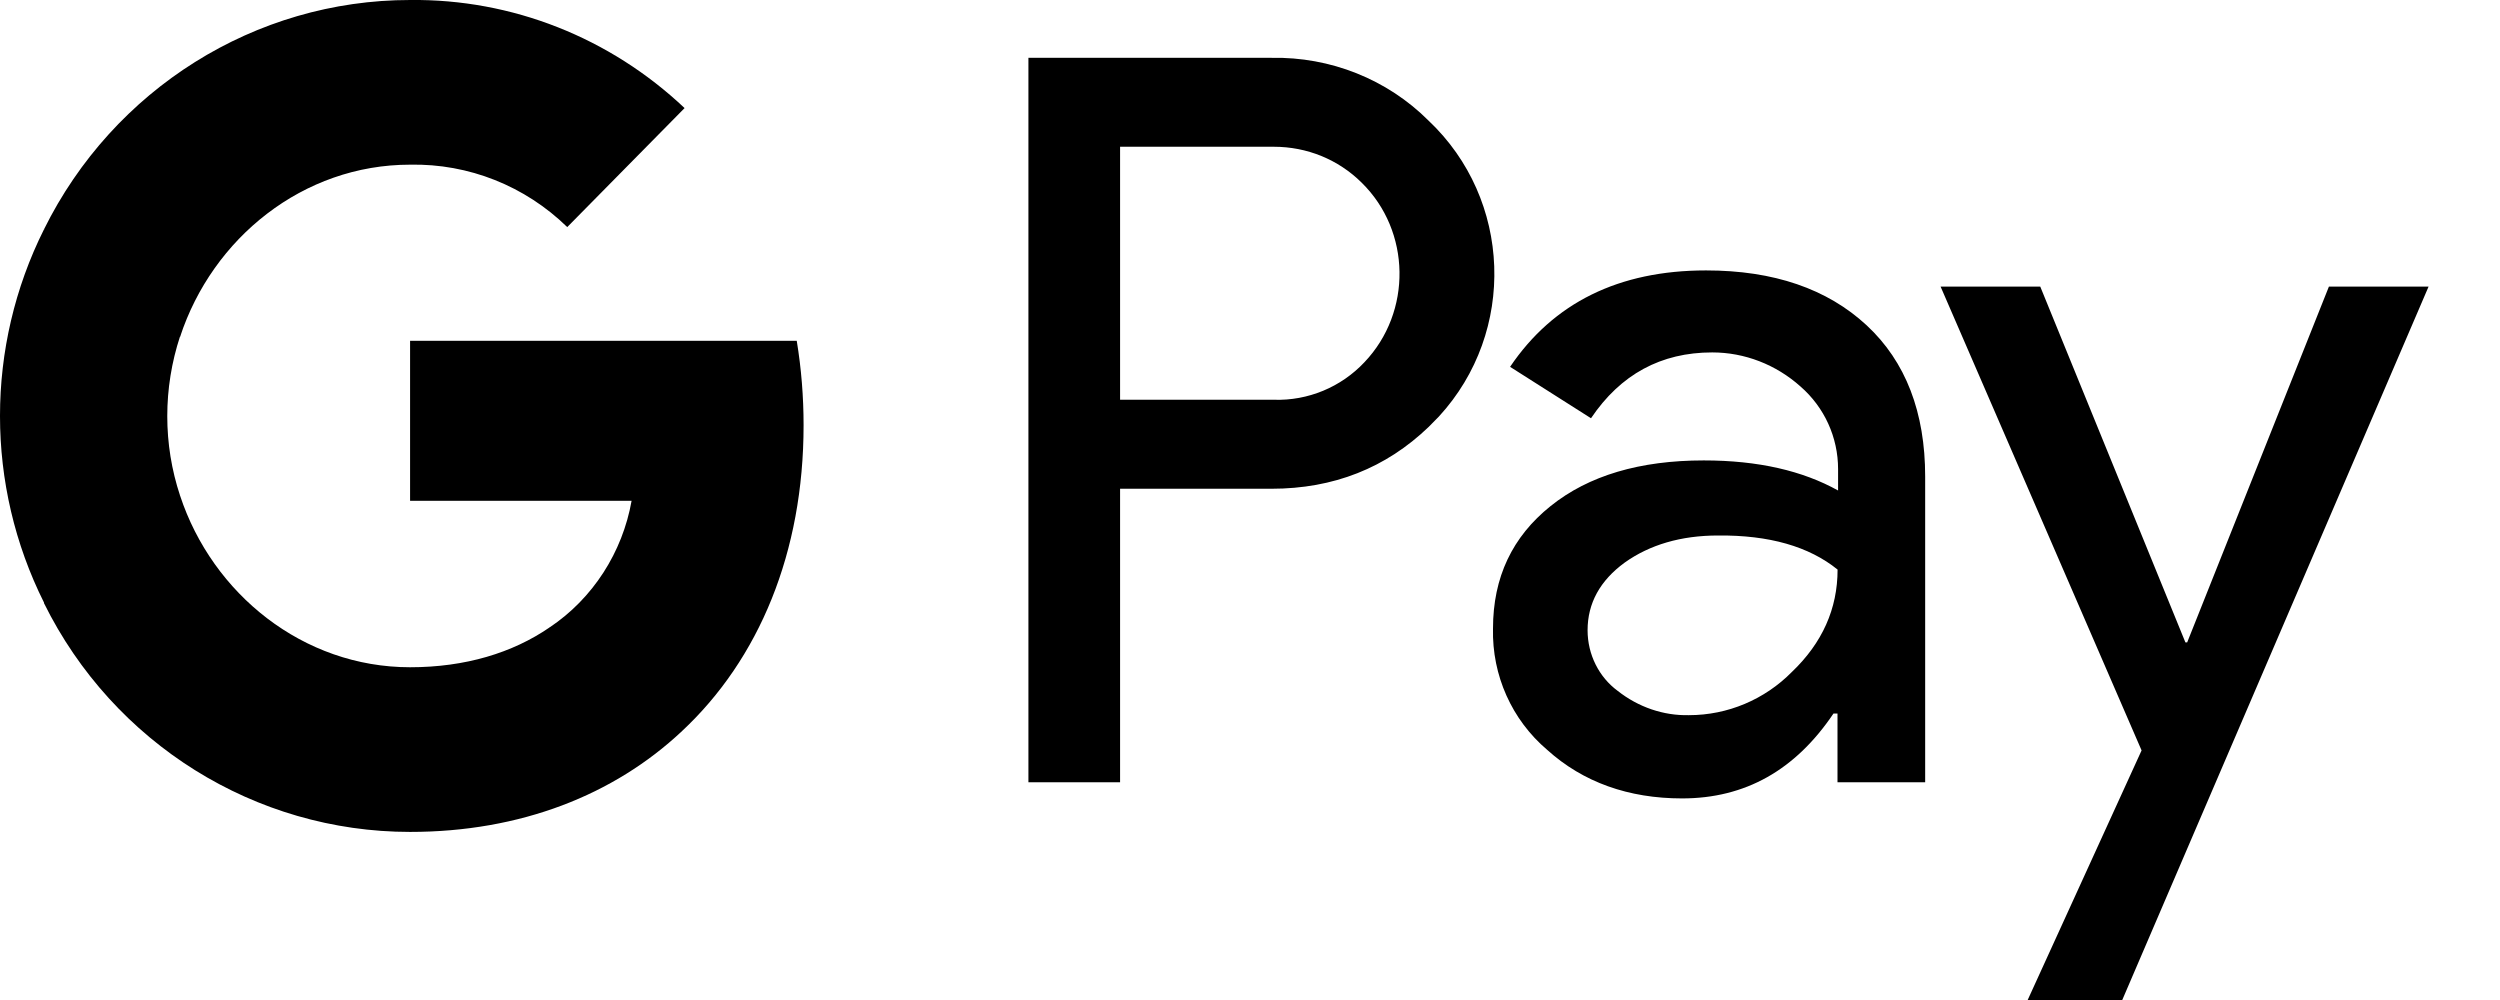 <svg width="30" height="12" viewBox="0 0 30 12" fill="none" xmlns="http://www.w3.org/2000/svg">
<path fill-rule="evenodd" clip-rule="evenodd" d="M13.441 9.387V5.865H15.258C16.003 5.865 16.632 5.615 17.144 5.123L17.267 4.998C18.203 3.979 18.142 2.392 17.144 1.449C16.646 0.95 15.962 0.68 15.258 0.694H12.341V9.387H13.441ZM13.441 4.797V1.761H15.286C15.683 1.761 16.058 1.913 16.339 2.191C16.933 2.773 16.947 3.744 16.373 4.347C16.093 4.645 15.696 4.811 15.286 4.797H13.441ZM22.399 3.903C21.927 3.466 21.285 3.245 20.472 3.245C19.426 3.245 18.641 3.633 18.121 4.402L19.092 5.019C19.447 4.492 19.932 4.229 20.547 4.229C20.936 4.229 21.312 4.375 21.606 4.638C21.893 4.888 22.057 5.248 22.057 5.629V5.886C21.633 5.65 21.101 5.525 20.445 5.525C19.679 5.525 19.064 5.706 18.607 6.073C18.149 6.44 17.916 6.926 17.916 7.543C17.903 8.104 18.142 8.638 18.566 8.998C18.996 9.387 19.543 9.581 20.185 9.581C20.943 9.581 21.545 9.241 22.002 8.562H22.05V9.387H23.102V5.719C23.102 4.95 22.87 4.34 22.399 3.903ZM19.413 8.291C19.187 8.125 19.051 7.854 19.051 7.563C19.051 7.238 19.201 6.967 19.495 6.752C19.796 6.537 20.172 6.426 20.616 6.426C21.231 6.42 21.709 6.558 22.051 6.835C22.051 7.307 21.866 7.716 21.504 8.062C21.176 8.395 20.732 8.582 20.267 8.582C19.96 8.589 19.659 8.485 19.413 8.291ZM25.467 12L29.143 3.439H27.947L26.246 7.709H26.225L24.483 3.439H23.287L25.699 9.005L24.332 12H25.467Z" fill="#3C4043" style="fill:#3C4043;fill:color(display-p3 0.235 0.251 0.263);fill-opacity:1;"/>
<path d="M9.643 5.102C9.643 4.763 9.616 4.423 9.561 4.09H4.921V6.01H7.579C7.47 6.627 7.115 7.182 6.595 7.529V8.776H8.181C9.11 7.91 9.643 6.627 9.643 5.102Z" fill="#4285F4" style="fill:#4285F4;fill:color(display-p3 0.259 0.522 0.957);fill-opacity:1;"/>
<path d="M4.921 9.983C6.247 9.983 7.368 9.539 8.181 8.776L6.595 7.529C6.151 7.834 5.584 8.007 4.921 8.007C3.637 8.007 2.55 7.127 2.161 5.948H0.528V7.238C1.361 8.922 3.063 9.983 4.921 9.983Z" fill="#34A853" style="fill:#34A853;fill:color(display-p3 0.204 0.659 0.326);fill-opacity:1;"/>
<path d="M2.161 5.948C1.956 5.331 1.956 4.659 2.161 4.035V2.752H0.528C-0.176 4.16 -0.176 5.823 0.528 7.231L2.161 5.948Z" fill="#FBBC04" style="fill:#FBBC04;fill:color(display-p3 0.984 0.737 0.016);fill-opacity:1;"/>
<path d="M4.921 1.976C5.625 1.962 6.302 2.232 6.807 2.725L8.215 1.297C7.32 0.451 6.144 -0.014 4.921 0C3.063 0 1.361 1.068 0.528 2.752L2.161 4.042C2.55 2.856 3.637 1.976 4.921 1.976Z" fill="#EA4335" style="fill:#EA4335;fill:color(display-p3 0.918 0.263 0.208);fill-opacity:1;"/>
</svg>
